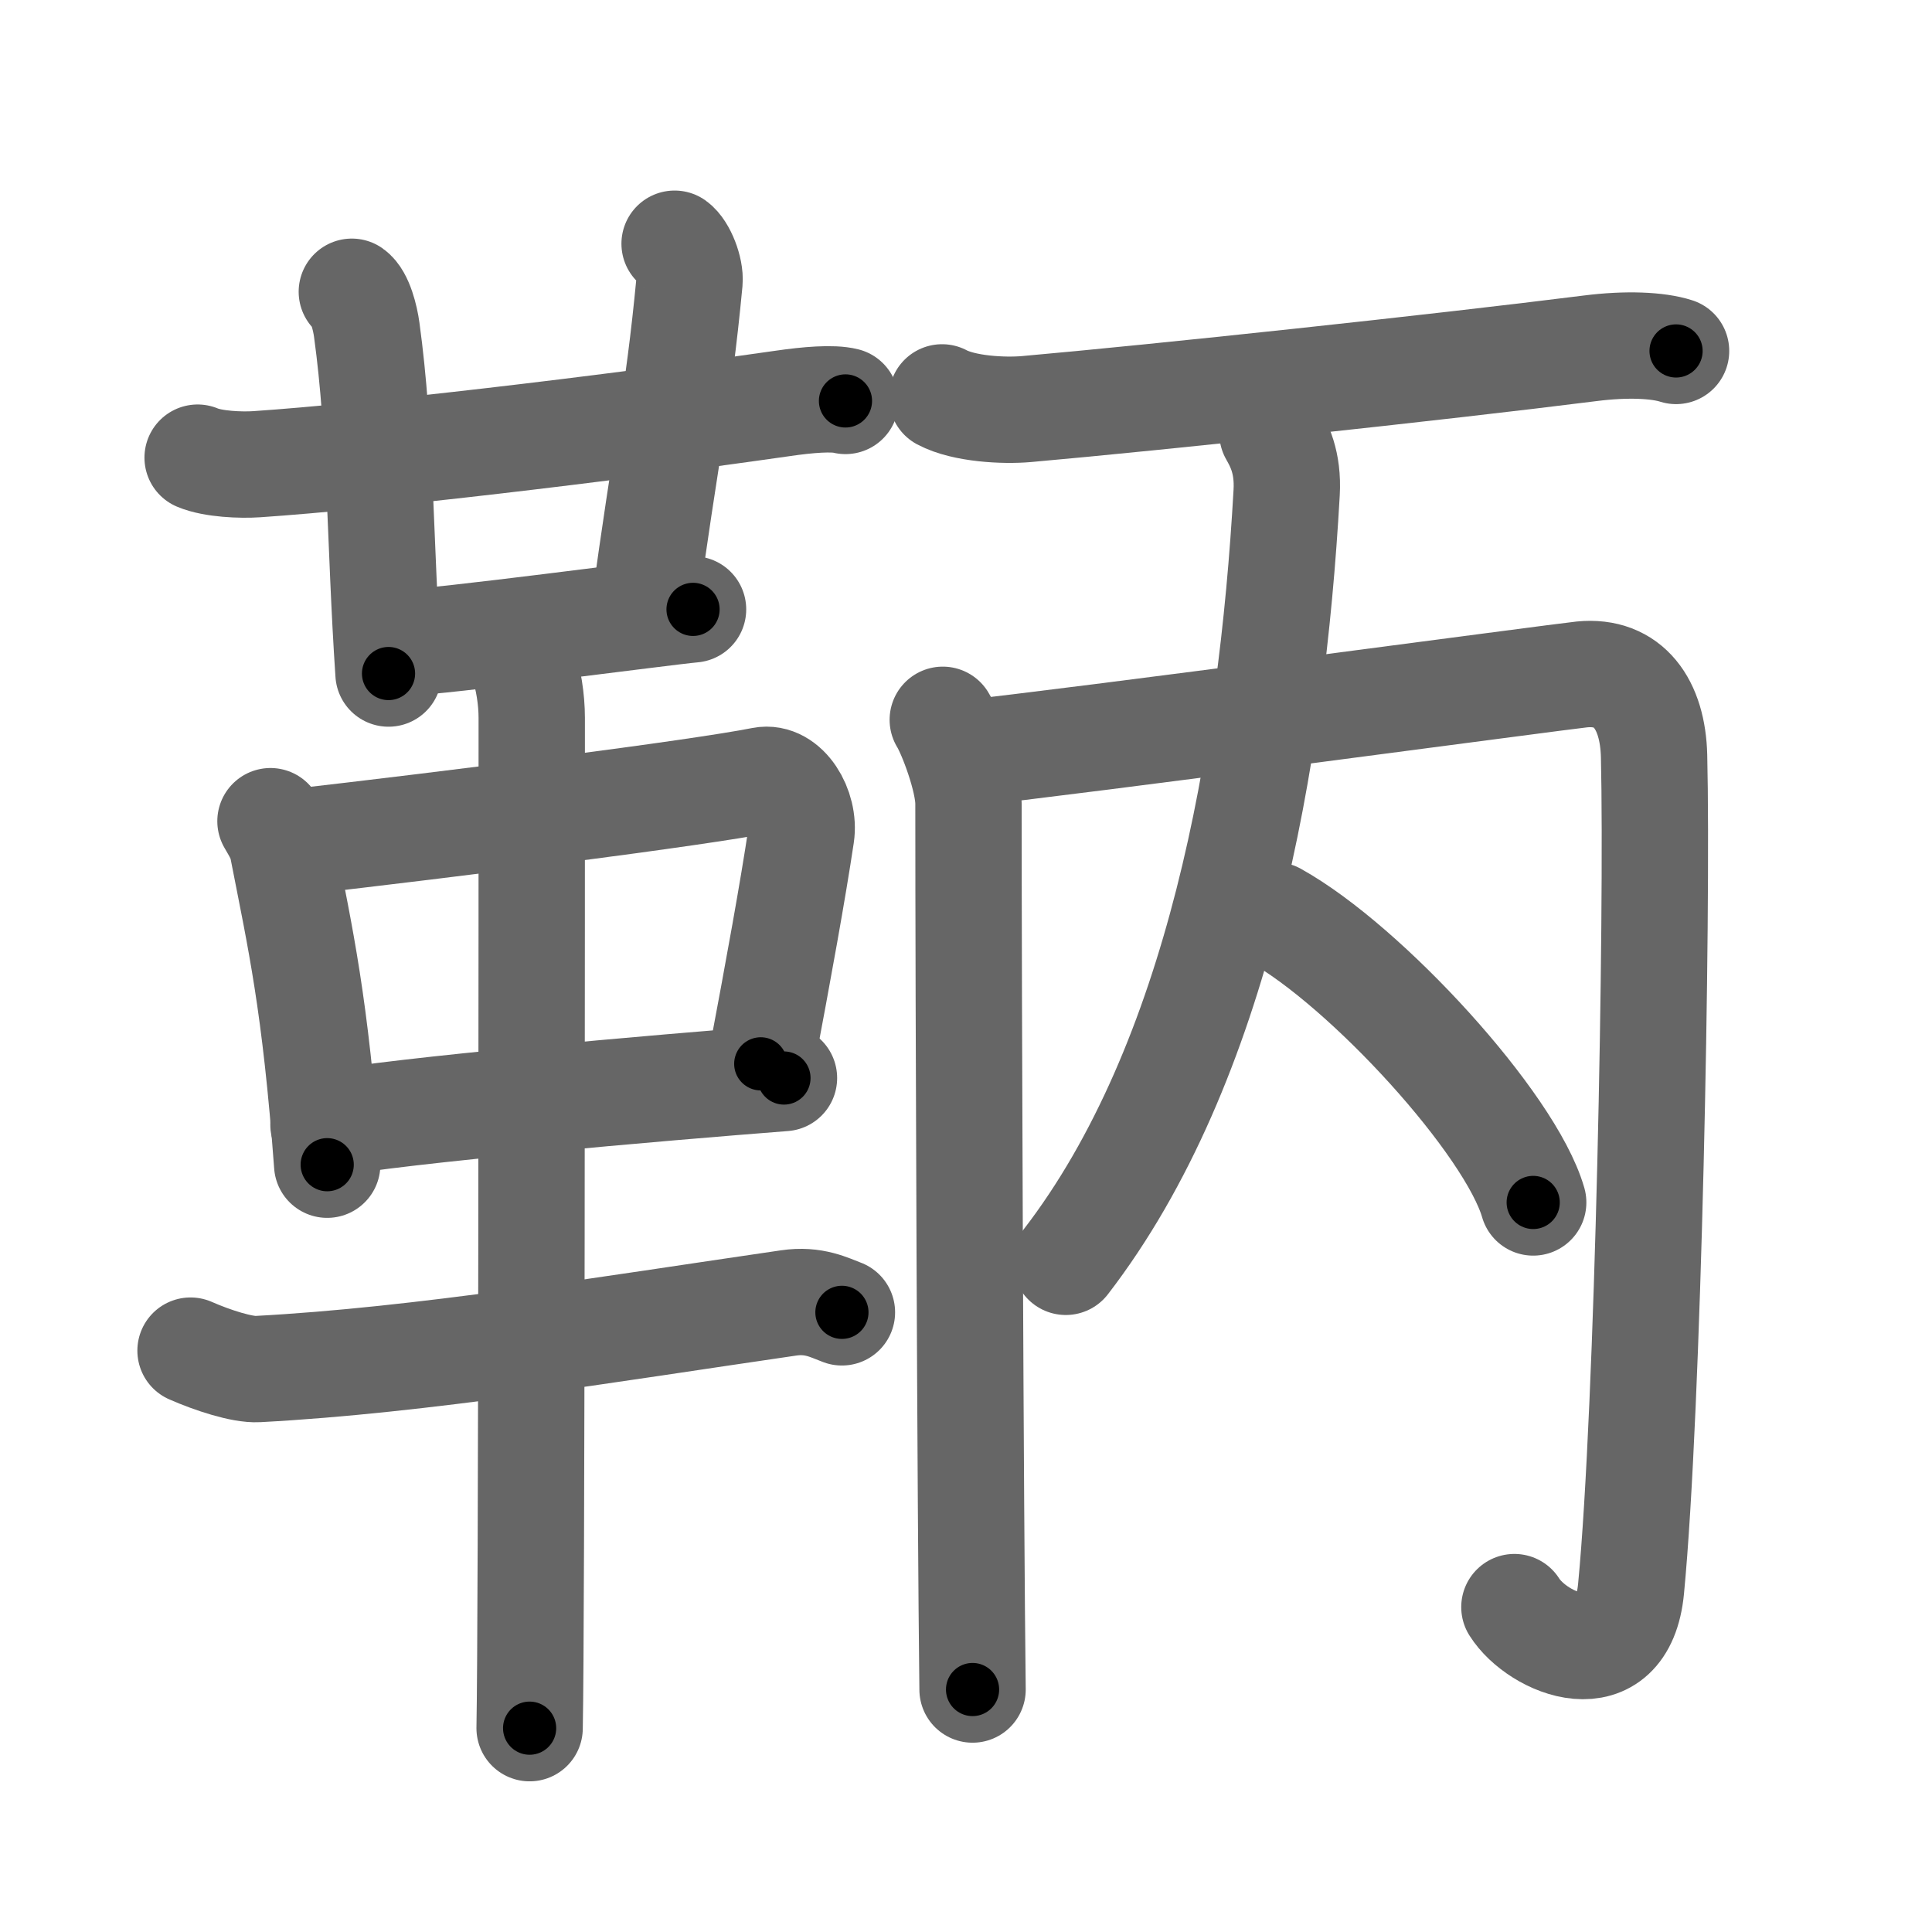 <svg xmlns="http://www.w3.org/2000/svg" width="109" height="109" viewBox="0 0 109 109" id="9786"><g fill="none" stroke="#666" stroke-width="6" stroke-linecap="round" stroke-linejoin="round"><g><g><g><g><path d="M11.15,25.82c0.87,0.37,2.46,0.43,3.33,0.37c6.51-0.44,19.26-1.94,29.68-3.43c1.44-0.21,2.82-0.32,3.54-0.14" /><path d="M19.85,16.46c0.47,0.33,0.75,1.48,0.84,2.14c0.81,5.9,0.73,11.94,1.23,19.4" /></g><path d="M38.06,13.75c0.46,0.33,0.9,1.47,0.84,2.14c-0.65,6.86-1.33,9.42-2.57,18.63" /><path d="M22.83,36.25c1.77,0,14.68-1.73,16.27-1.87" /></g><g><path d="M15.26,46.33c0.29,0.51,0.58,0.94,0.7,1.58c0.99,5.07,1.83,8.69,2.5,17.8" /><path d="M16.48,47.53c9.02-1.03,22.92-2.79,26.52-3.51c1.32-0.26,2.43,1.58,2.2,3.1c-0.47,3.13-1.25,7.44-2.28,12.9" /><path d="M18.25,63.45c4.23-0.81,19-2.09,25.98-2.63" /><path d="M10.75,76.2c1.25,0.55,2.92,1.09,3.79,1.04c9.21-0.49,19.71-2.24,29.95-3.73c1.42-0.21,2.29,0.26,3.01,0.53" /><path d="M29.46,37.25c0.36,1,0.54,2.23,0.54,3.25c0,8.5,0,50.75-0.12,57" /></g></g><g><g><path d="M53.15,22.42c1.24,0.66,3.49,0.77,4.75,0.66c7.45-0.66,23.1-2.33,31.82-3.43c2.05-0.26,3.81-0.18,4.84,0.15" /></g><g><g><path d="M53.19,40.61c0.47,0.76,1.45,3.34,1.45,4.73c0,11.15,0.11,40.15,0.23,49.98" /><path d="M54.37,42.51c5.9-0.61,33.75-4.35,34.88-4.46c2.64-0.26,4,1.69,4.07,4.61c0.21,8.92-0.32,36.84-1.3,46.98c-0.49,5.12-5.27,3.11-6.58,1.03" /></g><g><path d="M71.79,24.44c0.36,0.64,0.9,1.62,0.8,3.36C71.75,42.75,68.75,60,60.13,71.19" /><path d="M71.94,51.64C77.08,54.5,85.22,63.4,86.5,67.84" /></g></g></g></g></g><g fill="none" stroke="#000" stroke-width="3" stroke-linecap="round" stroke-linejoin="round"><path d="M11.15,25.82c0.87,0.37,2.46,0.43,3.33,0.37c6.51-0.44,19.26-1.94,29.68-3.43c1.44-0.21,2.82-0.32,3.54-0.14" stroke-dasharray="36.816" stroke-dashoffset="36.816"><animate attributeName="stroke-dashoffset" values="36.816;36.816;0" dur="0.368s" fill="freeze" begin="0s;9786.click" /></path><path d="M19.85,16.46c0.47,0.33,0.75,1.48,0.84,2.14c0.81,5.9,0.73,11.94,1.23,19.4" stroke-dasharray="21.79" stroke-dashoffset="21.79"><animate attributeName="stroke-dashoffset" values="21.79" fill="freeze" begin="9786.click" /><animate attributeName="stroke-dashoffset" values="21.79;21.79;0" keyTimes="0;0.628;1" dur="0.586s" fill="freeze" begin="0s;9786.click" /></path><path d="M38.06,13.75c0.46,0.33,0.9,1.47,0.84,2.14c-0.65,6.86-1.33,9.42-2.57,18.63" stroke-dasharray="21.177" stroke-dashoffset="21.177"><animate attributeName="stroke-dashoffset" values="21.177" fill="freeze" begin="9786.click" /><animate attributeName="stroke-dashoffset" values="21.177;21.177;0" keyTimes="0;0.734;1" dur="0.798s" fill="freeze" begin="0s;9786.click" /></path><path d="M22.83,36.25c1.77,0,14.68-1.73,16.27-1.87" stroke-dasharray="16.38" stroke-dashoffset="16.38"><animate attributeName="stroke-dashoffset" values="16.38" fill="freeze" begin="9786.click" /><animate attributeName="stroke-dashoffset" values="16.38;16.38;0" keyTimes="0;0.83;1" dur="0.962s" fill="freeze" begin="0s;9786.click" /></path><path d="M15.26,46.33c0.29,0.51,0.58,0.94,0.7,1.58c0.99,5.07,1.83,8.69,2.5,17.8" stroke-dasharray="19.73" stroke-dashoffset="19.73"><animate attributeName="stroke-dashoffset" values="19.73" fill="freeze" begin="9786.click" /><animate attributeName="stroke-dashoffset" values="19.73;19.73;0" keyTimes="0;0.83;1" dur="1.159s" fill="freeze" begin="0s;9786.click" /></path><path d="M16.48,47.53c9.02-1.03,22.92-2.79,26.52-3.51c1.32-0.26,2.43,1.58,2.2,3.1c-0.47,3.13-1.25,7.44-2.28,12.9" stroke-dasharray="44.199" stroke-dashoffset="44.199"><animate attributeName="stroke-dashoffset" values="44.199" fill="freeze" begin="9786.click" /><animate attributeName="stroke-dashoffset" values="44.199;44.199;0" keyTimes="0;0.724;1" dur="1.601s" fill="freeze" begin="0s;9786.click" /></path><path d="M18.25,63.45c4.23-0.81,19-2.09,25.98-2.63" stroke-dasharray="26.12" stroke-dashoffset="26.12"><animate attributeName="stroke-dashoffset" values="26.12" fill="freeze" begin="9786.click" /><animate attributeName="stroke-dashoffset" values="26.12;26.12;0" keyTimes="0;0.86;1" dur="1.862s" fill="freeze" begin="0s;9786.click" /></path><path d="M10.75,76.2c1.25,0.55,2.92,1.09,3.79,1.04c9.21-0.49,19.71-2.24,29.95-3.73c1.42-0.21,2.29,0.26,3.01,0.53" stroke-dasharray="37.251" stroke-dashoffset="37.251"><animate attributeName="stroke-dashoffset" values="37.251" fill="freeze" begin="9786.click" /><animate attributeName="stroke-dashoffset" values="37.251;37.251;0" keyTimes="0;0.833;1" dur="2.235s" fill="freeze" begin="0s;9786.click" /></path><path d="M29.46,37.25c0.36,1,0.54,2.23,0.54,3.25c0,8.5,0,50.75-0.12,57" stroke-dasharray="60.311" stroke-dashoffset="60.311"><animate attributeName="stroke-dashoffset" values="60.311" fill="freeze" begin="9786.click" /><animate attributeName="stroke-dashoffset" values="60.311;60.311;0" keyTimes="0;0.831;1" dur="2.688s" fill="freeze" begin="0s;9786.click" /></path><path d="M53.15,22.42c1.24,0.66,3.49,0.77,4.75,0.66c7.45-0.66,23.1-2.33,31.82-3.43c2.05-0.26,3.81-0.18,4.84,0.15" stroke-dasharray="41.728" stroke-dashoffset="41.728"><animate attributeName="stroke-dashoffset" values="41.728" fill="freeze" begin="9786.click" /><animate attributeName="stroke-dashoffset" values="41.728;41.728;0" keyTimes="0;0.866;1" dur="3.105s" fill="freeze" begin="0s;9786.click" /></path><path d="M53.19,40.61c0.47,0.76,1.45,3.34,1.45,4.73c0,11.15,0.11,40.15,0.23,49.98" stroke-dasharray="54.965" stroke-dashoffset="54.965"><animate attributeName="stroke-dashoffset" values="54.965" fill="freeze" begin="9786.click" /><animate attributeName="stroke-dashoffset" values="54.965;54.965;0" keyTimes="0;0.85;1" dur="3.655s" fill="freeze" begin="0s;9786.click" /></path><path d="M54.37,42.51c5.9-0.61,33.75-4.35,34.88-4.46c2.64-0.26,4,1.69,4.07,4.61c0.21,8.92-0.32,36.84-1.3,46.98c-0.49,5.12-5.27,3.11-6.58,1.03" stroke-dasharray="98.544" stroke-dashoffset="98.544"><animate attributeName="stroke-dashoffset" values="98.544" fill="freeze" begin="9786.click" /><animate attributeName="stroke-dashoffset" values="98.544;98.544;0" keyTimes="0;0.831;1" dur="4.396s" fill="freeze" begin="0s;9786.click" /></path><path d="M71.79,24.44c0.36,0.64,0.9,1.62,0.8,3.36C71.75,42.75,68.75,60,60.13,71.19" stroke-dasharray="49.292" stroke-dashoffset="49.292"><animate attributeName="stroke-dashoffset" values="49.292" fill="freeze" begin="9786.click" /><animate attributeName="stroke-dashoffset" values="49.292;49.292;0" keyTimes="0;0.899;1" dur="4.889s" fill="freeze" begin="0s;9786.click" /></path><path d="M71.94,51.64C77.08,54.5,85.22,63.4,86.5,67.84" stroke-dasharray="22.093" stroke-dashoffset="22.093"><animate attributeName="stroke-dashoffset" values="22.093" fill="freeze" begin="9786.click" /><animate attributeName="stroke-dashoffset" values="22.093;22.093;0" keyTimes="0;0.957;1" dur="5.11s" fill="freeze" begin="0s;9786.click" /></path></g></svg>